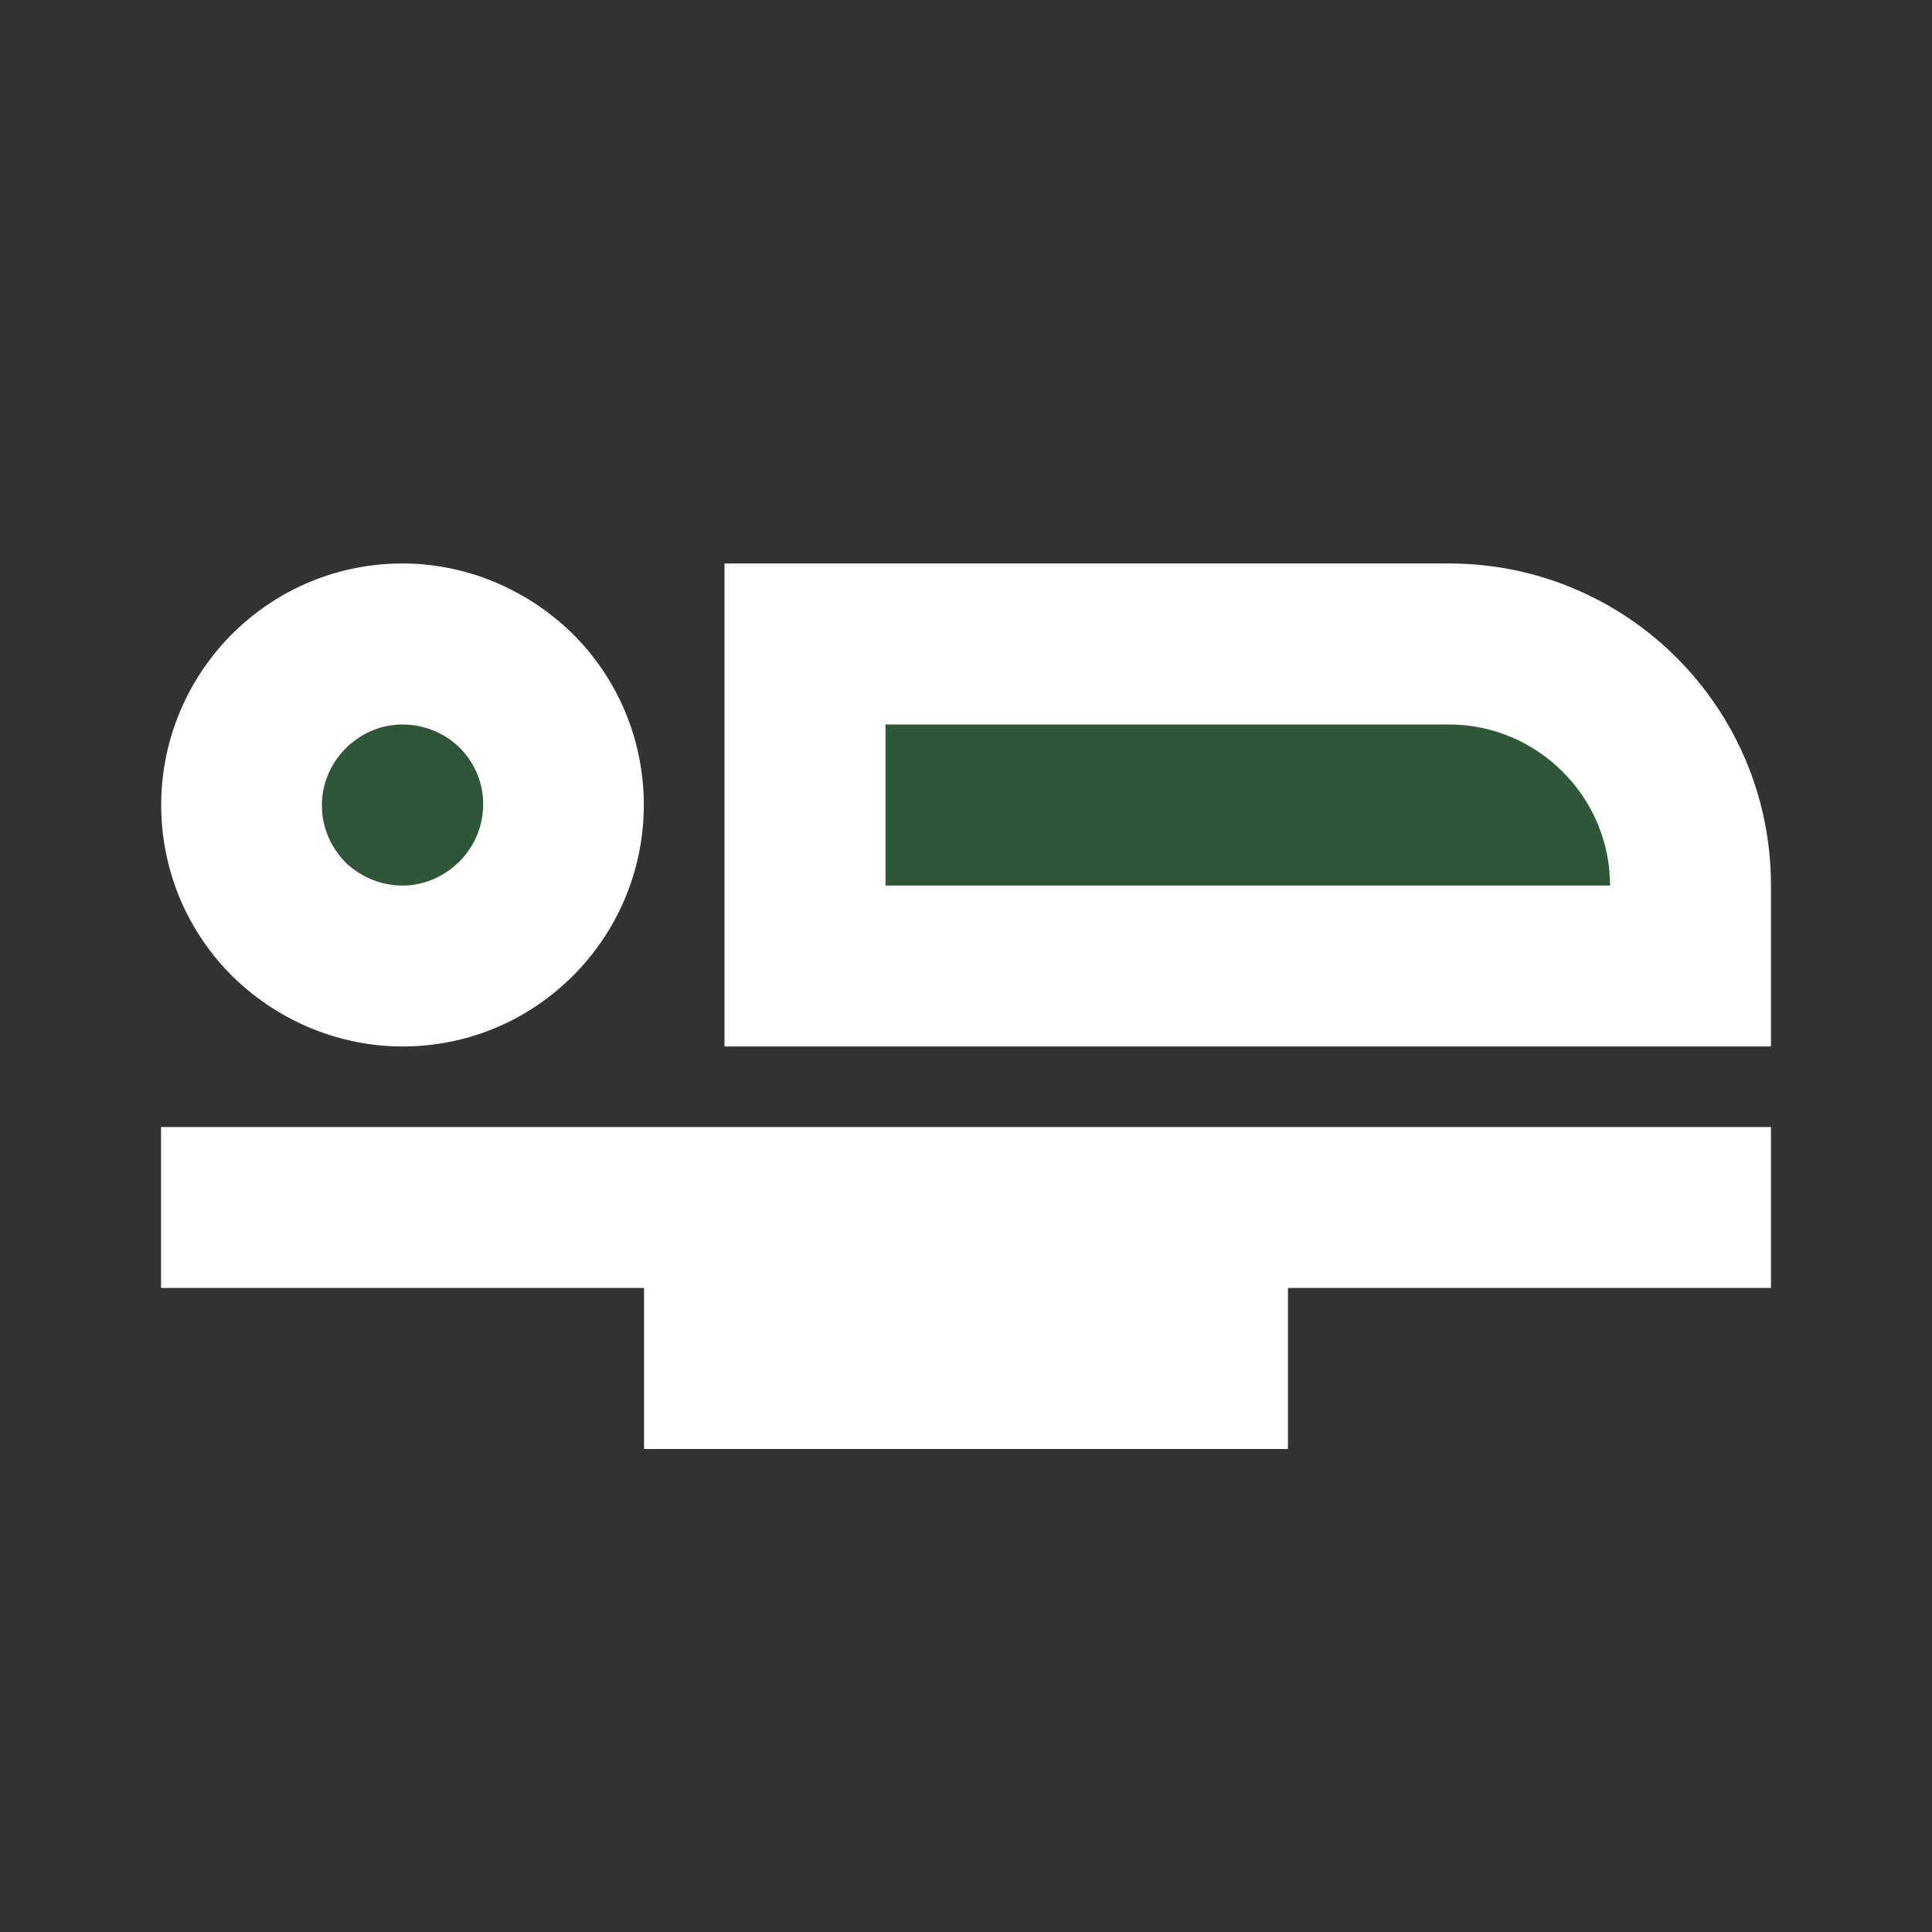 <svg width="20" height="20" viewBox="0 0 20 20" fill="none" xmlns="http://www.w3.org/2000/svg">
<rect x="0" y="0" width="20" height="20" fill="#333333" stroke="none"/>
<g id="Component 1">
<g id="Two Tone / Notification / airline_seat_flat">
<path id="&#240;&#159;&#148;&#185; Secondary Color" fill-rule="evenodd" clip-rule="evenodd" d="M4.167 9.167C4.392 9.167 4.6 9.075 4.758 8.917C5.083 8.583 5.083 8.067 4.75 7.742C4.592 7.592 4.383 7.5 4.167 7.5C3.942 7.5 3.733 7.592 3.575 7.75C3.25 8.083 3.25 8.6 3.583 8.925C3.742 9.075 3.95 9.167 4.167 9.167ZM15 7.5H9.167V9.167H16.667C16.667 8.25 15.917 7.5 15 7.5Z" fill="#28A745" fill-opacity="0.3"/>
<path id="&#240;&#159;&#148;&#185; Primary Color" fill-rule="evenodd" clip-rule="evenodd" d="M4.167 10.833C4.817 10.833 5.458 10.583 5.95 10.083C6.917 9.092 6.9 7.517 5.917 6.55C5.425 6.075 4.792 5.833 4.167 5.833C3.517 5.833 2.875 6.083 2.383 6.583C1.417 7.575 1.433 9.15 2.417 10.117C2.908 10.592 3.542 10.833 4.167 10.833ZM3.575 7.75C3.733 7.592 3.942 7.5 4.167 7.5C4.383 7.5 4.592 7.583 4.75 7.733C5.083 8.058 5.083 8.575 4.767 8.908C4.6 9.075 4.392 9.167 4.167 9.167C3.95 9.167 3.742 9.083 3.583 8.933C3.25 8.6 3.25 8.083 3.575 7.75ZM15 5.833H7.5V10.833H18.333V9.167C18.333 7.325 16.842 5.833 15 5.833ZM9.167 9.167V7.5H15C15.917 7.5 16.667 8.25 16.667 9.167H9.167ZM1.667 13.333H6.667V15H13.333V13.333H18.333V11.667H1.667V13.333Z" fill="white"/>
</g>
</g>
</svg>
